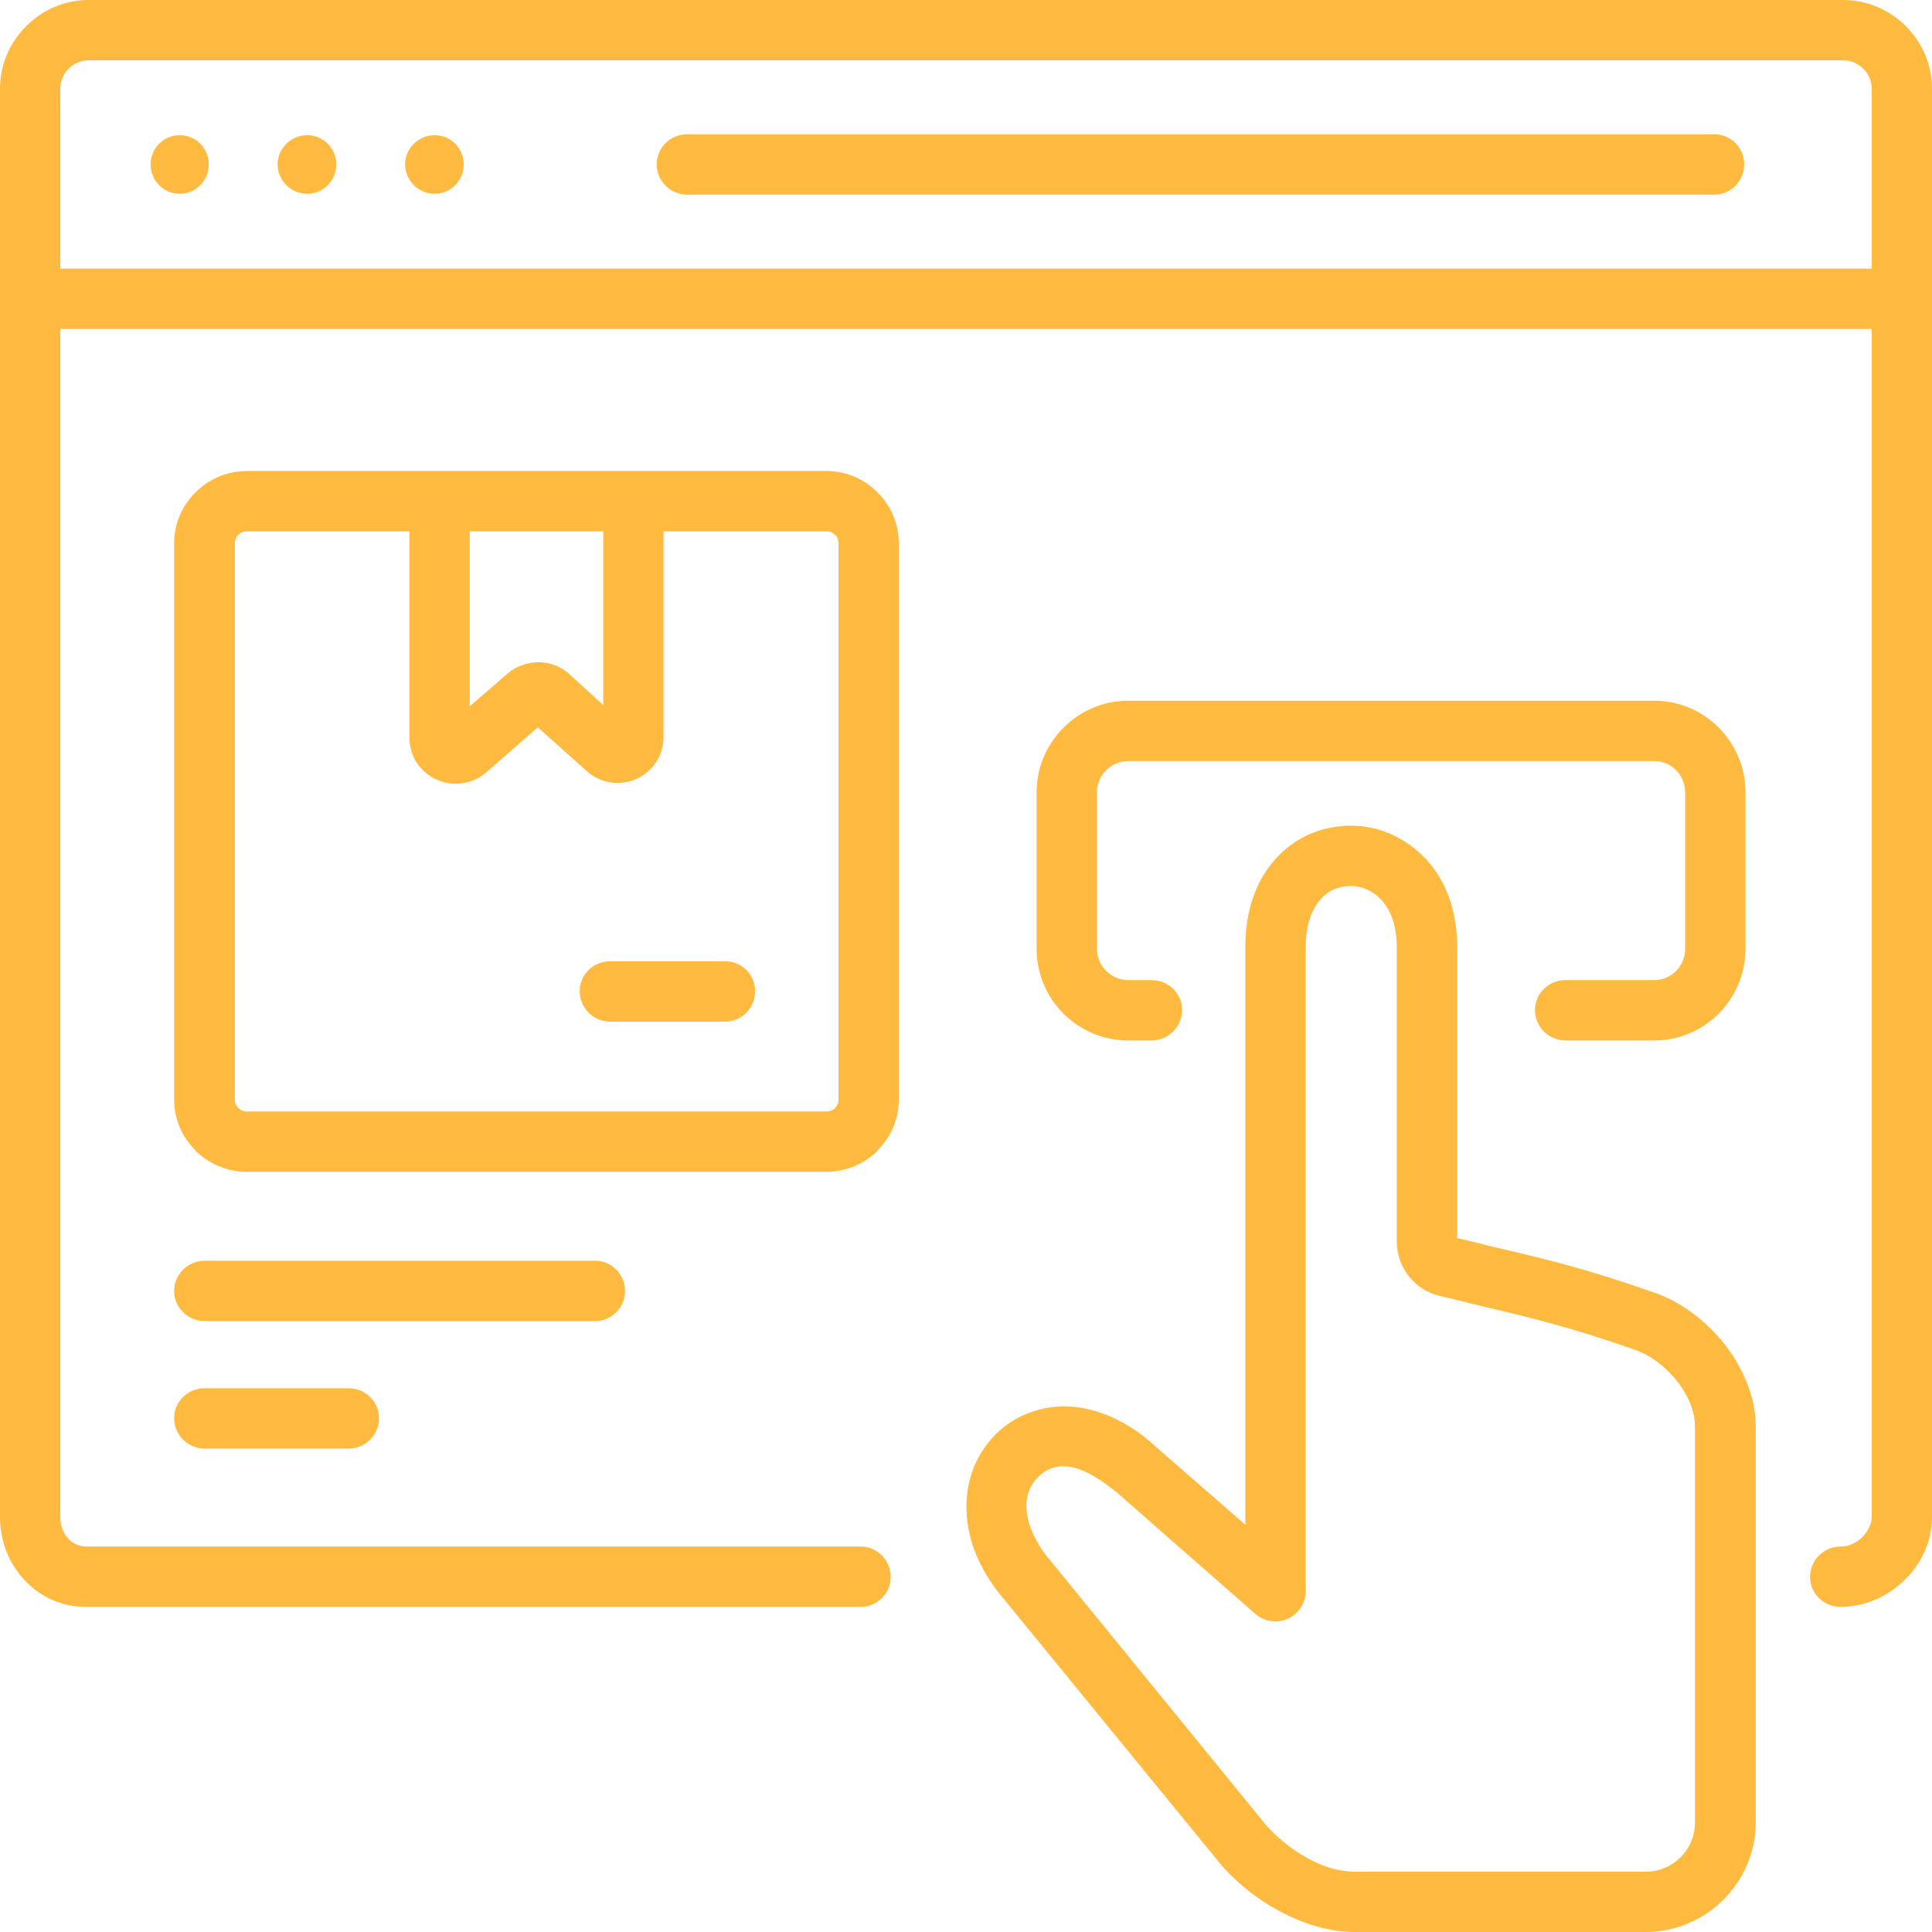 <svg width="203" height="203" viewBox="0 0 203 203" fill="none" xmlns="http://www.w3.org/2000/svg">
<g clip-path="url(#clip0_98_2)">
<path d="M3.192 28.228H199.811V34.567H3.192V28.228Z" fill="#FFBA3F"/>
<path fill-rule="evenodd" clip-rule="evenodd" d="M18.881 14.204C20.589 14.204 21.937 15.598 21.937 17.26C21.937 18.968 20.589 20.362 18.881 20.362C17.173 20.362 15.823 18.968 15.823 17.26C15.823 15.598 17.173 14.204 18.881 14.204ZM45.67 14.204C47.378 14.204 48.726 15.598 48.726 17.26C48.726 18.968 47.378 20.362 45.67 20.362C43.961 20.362 42.568 18.968 42.568 17.26C42.57 15.598 43.962 14.204 45.67 14.204ZM32.276 14.204C33.984 14.204 35.332 15.598 35.332 17.26C35.332 18.968 33.984 20.362 32.276 20.362C30.567 20.362 29.173 18.968 29.173 17.26C29.173 15.598 30.567 14.204 32.276 14.204Z" fill="#FFBA3F"/>
<path d="M180.118 14.113C181.87 14.113 183.264 15.507 183.264 17.26C183.264 19.012 181.87 20.452 180.118 20.452H72.192C70.439 20.452 68.999 19.014 68.999 17.26C68.999 15.507 70.438 14.113 72.192 14.113H180.118Z" fill="#FFBA3F"/>
<path d="M130.852 99.476C130.852 93.453 133.641 89.587 137.283 87.79C138.72 87.116 140.294 86.756 141.911 86.756C143.53 86.756 145.102 87.116 146.542 87.834C150.228 89.631 153.106 93.543 153.106 99.476V130.088C153.915 130.267 155.398 130.627 156.789 130.986C162.232 132.245 166.769 133.325 174.007 135.886C176.792 136.876 179.447 138.944 181.379 141.463C183.265 143.978 184.479 146.945 184.479 149.868V191.491C184.479 197.786 179.266 203 172.926 203H142.36C137.057 203 131.301 199.628 127.976 195.538L105.412 167.938C101.679 163.534 100.916 158.857 101.995 155.129C102.488 153.421 103.433 151.892 104.646 150.677C105.86 149.462 107.435 148.564 109.187 148.114C113.636 146.947 118.219 148.969 121.456 152.026L130.851 160.207V152.026V142.944L130.852 99.476ZM140.024 93.499C138.451 94.308 137.193 96.241 137.193 99.478V142.945V152.028V167.221C137.193 167.94 136.923 168.706 136.381 169.289C135.26 170.593 133.235 170.728 131.933 169.603L117.321 156.794C115.118 155.041 111.702 152.612 109.097 155.175C106.578 157.647 108.332 161.602 110.264 163.85L132.694 191.359C133.955 193.023 138 196.664 142.358 196.664H172.924C175.801 196.664 178.094 194.327 178.094 191.494V149.868C178.094 148.339 177.422 146.722 176.342 145.281C175.127 143.708 173.511 142.449 171.89 141.867C165.06 139.439 160.609 138.405 155.306 137.146C154.408 136.92 153.506 136.697 151.26 136.156C149.909 135.842 148.788 135.078 148.023 134.088C147.215 133.055 146.763 131.796 146.763 130.447V99.476C146.763 96.33 145.462 94.352 143.798 93.543C143.167 93.229 142.538 93.093 141.91 93.093C141.282 93.093 140.654 93.229 140.024 93.499Z" fill="#FFBA3F"/>
<path d="M46.209 49.491H66.571H86.846C88.914 49.491 90.846 50.346 92.195 51.738C93.589 53.088 94.443 55.019 94.443 57.087V115.524C94.443 117.592 93.588 119.524 92.195 120.874V120.918C90.846 122.268 88.914 123.123 86.846 123.123H25.936C23.822 123.123 21.935 122.268 20.543 120.918V120.874C19.15 119.524 18.295 117.592 18.295 115.524V57.087C18.295 55.019 19.15 53.088 20.543 51.738C21.935 50.344 23.824 49.491 25.936 49.491H46.209ZM64.1 107.344C62.348 107.344 60.91 105.906 60.91 104.152C60.91 102.398 62.348 101.005 64.1 101.005H76.193C77.946 101.005 79.34 102.398 79.34 104.152C79.34 105.906 77.946 107.344 76.193 107.344H64.1ZM69.719 55.83V77.451C69.719 78.394 69.45 79.294 68.955 80.058C68.46 80.823 67.742 81.451 66.843 81.855C65.09 82.619 63.066 82.305 61.628 81.002L56.504 76.417L51.064 81.181C49.626 82.394 47.603 82.708 45.849 81.899C44.995 81.539 44.321 80.911 43.781 80.147C43.287 79.338 43.017 78.439 43.017 77.495V55.83H25.936C25.576 55.83 25.262 55.965 25.037 56.19C24.812 56.415 24.677 56.729 24.677 57.089V115.526C24.677 115.886 24.812 116.2 25.037 116.425C25.262 116.65 25.576 116.785 25.936 116.785H86.846C87.206 116.785 87.52 116.65 87.745 116.425C87.97 116.198 88.105 115.884 88.105 115.526V57.087C88.105 56.727 87.97 56.413 87.745 56.188C87.52 55.963 87.206 55.828 86.846 55.828L69.719 55.83ZM63.382 55.83H49.358V74.214L53.357 70.753C54.212 69.989 55.47 69.585 56.594 69.585C57.717 69.585 58.886 69.989 59.785 70.799L63.382 74.081V55.83Z" fill="#FFBA3F"/>
<path d="M121.009 102.983C122.761 102.983 124.203 104.377 124.203 106.129C124.203 107.883 122.763 109.322 121.009 109.322H118.536C113.23 109.322 108.919 105.006 108.919 99.701V83.249C108.919 77.944 113.277 73.629 118.536 73.629H173.827C179.086 73.629 183.401 77.944 183.401 83.249V99.701C183.401 105.006 179.086 109.322 173.827 109.322H164.476C162.723 109.322 161.285 107.885 161.285 106.129C161.285 104.377 162.722 102.983 164.476 102.983H173.827C175.623 102.983 177.064 101.5 177.064 99.701V83.249C177.064 81.451 175.623 79.968 173.827 79.968H118.536C116.739 79.968 115.256 81.451 115.256 83.249V99.701C115.256 101.5 116.741 102.983 118.536 102.983H121.009Z" fill="#FFBA3F"/>
<path d="M21.486 152.206C19.734 152.206 18.295 150.767 18.295 149.013C18.295 147.259 19.734 145.867 21.486 145.867H36.635C38.388 145.867 39.828 147.261 39.828 149.013C39.828 150.766 38.389 152.206 36.635 152.206H21.486ZM21.486 138.809C19.734 138.809 18.295 137.371 18.295 135.663C18.295 133.91 19.734 132.47 21.486 132.47H62.527C64.28 132.47 65.674 133.909 65.674 135.663C65.674 137.371 64.281 138.809 62.527 138.809H21.486Z" fill="#FFBA3F"/>
<path d="M90.441 162.498C92.149 162.498 93.588 163.937 93.588 165.691C93.588 167.445 92.149 168.837 90.441 168.837H9.035C6.428 168.837 4.179 167.757 2.561 166.005C0.944 164.297 0 161.915 0 159.396V9.305C0 4.225 4.225 0 9.305 0H193.648C198.775 0 203 4.225 203 9.305V159.396C203 161.959 201.876 164.341 200.079 166.049C198.326 167.757 195.944 168.837 193.378 168.837C191.626 168.837 190.187 167.443 190.187 165.691C190.187 163.938 191.624 162.498 193.378 162.498C194.233 162.498 195.042 162.138 195.673 161.509C196.255 160.925 196.661 160.161 196.661 159.396V9.305C196.661 7.687 195.31 6.337 193.648 6.337H9.305C7.685 6.337 6.337 7.687 6.337 9.305V159.396C6.337 160.295 6.651 161.149 7.192 161.69C7.687 162.184 8.315 162.498 9.035 162.498H90.441Z" fill="#FFBA3F"/>
</g>
<defs>
<clipPath id="clip0_98_2">
<rect width="203" height="203" fill="white"/>
</clipPath>
</defs>
</svg>
